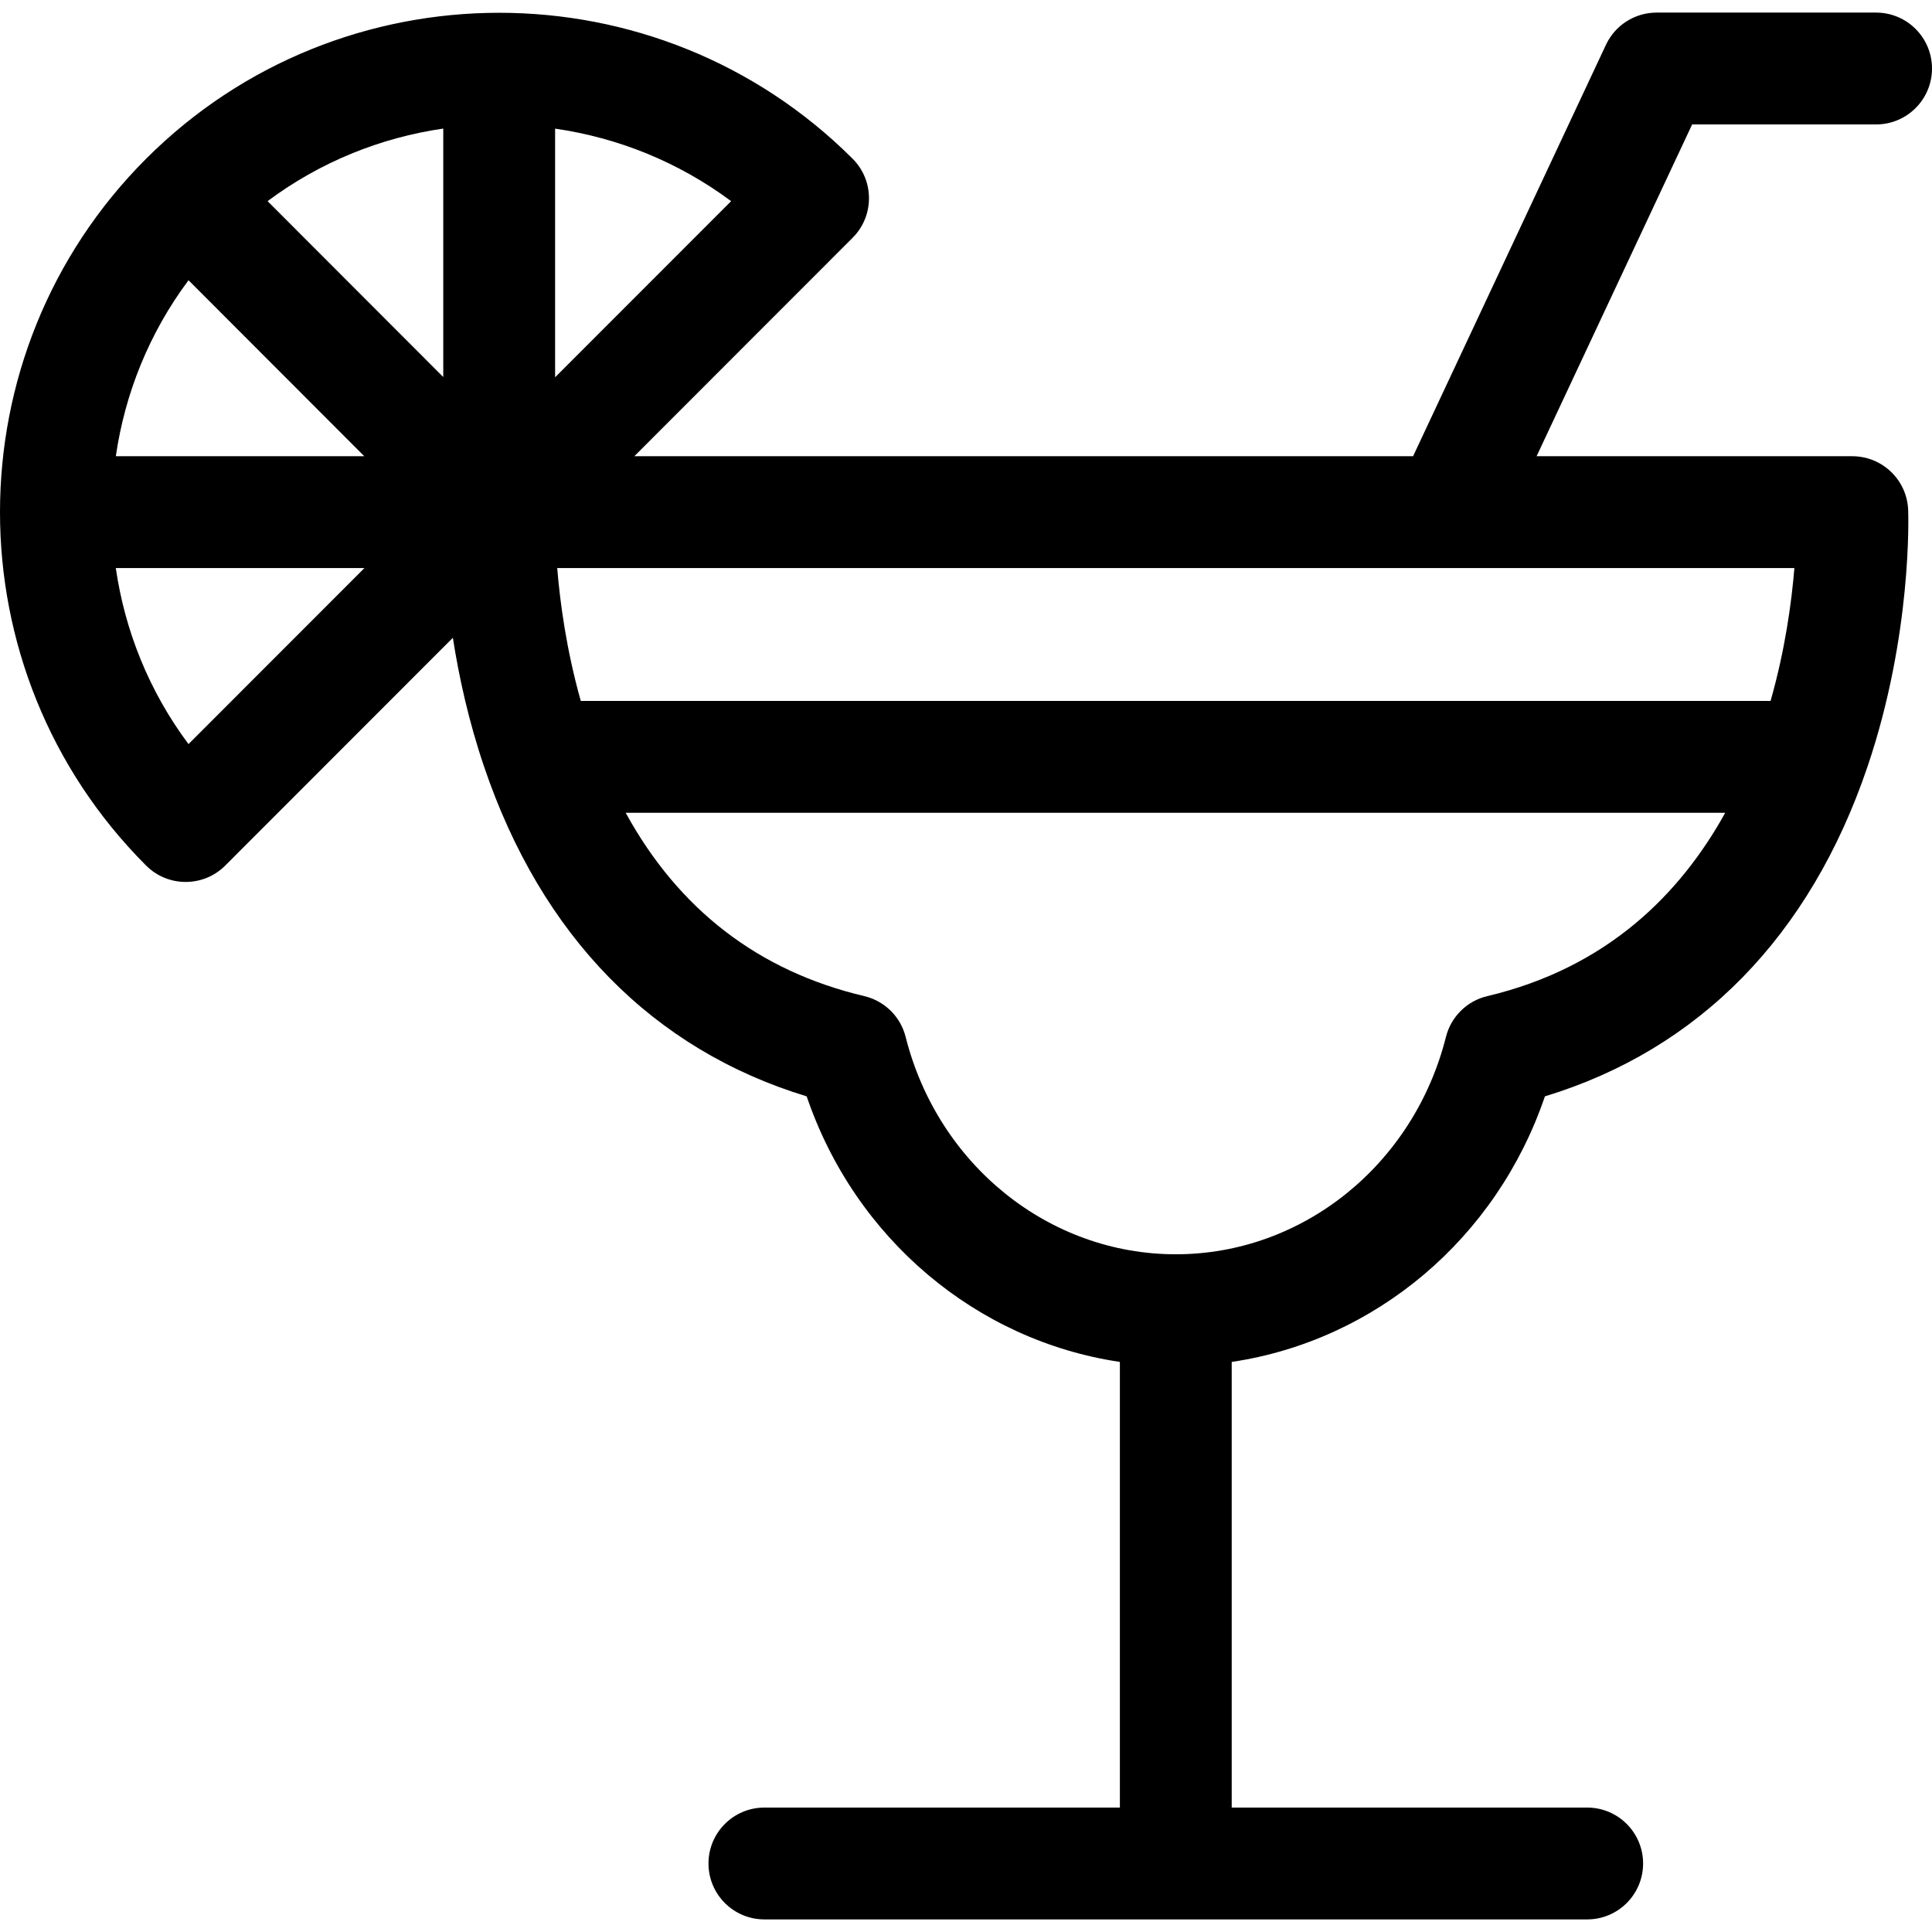 <svg id="Capa_1" enable-background="new 0 0 512 512" height="512" viewBox="0 0 512 512" width="512" xmlns="http://www.w3.org/2000/svg"><path d="m497.181 32.975c8.184 0 14.819-6.635 14.819-14.819s-6.635-14.819-14.819-14.819h-58.166c-5.748 0-10.978 3.325-13.418 8.529l-51.116 109.039h-206.382l57.855-57.889c5.784-5.786 5.783-15.182-.014-20.965-51.661-51.549-135.63-51.552-187.193-.01-.005.005-.01.009-.015.014-.004.004-.007.008-.01.011-51.605 51.61-51.654 135.661.005 187.32 5.784 5.784 15.174 5.786 20.96-.003l60.327-60.363c1.588 10.224 4.148 21.977 8.266 34.13 15.226 44.933 44.689 74.984 85.499 87.396 12.811 37.695 44.985 64.733 83 70.378v118.101h-94.203c-8.184 0-14.819 6.635-14.819 14.819s6.635 14.819 14.819 14.819h218.044c8.184 0 14.819-6.635 14.819-14.819s-6.635-14.819-14.819-14.819h-94.203v-118.101c38.015-5.645 70.189-32.683 83-70.378 40.811-12.412 70.274-42.463 85.499-87.396 11.846-34.96 10.818-66.646 10.768-67.978-.296-7.964-6.838-14.267-14.808-14.267h-83.661l41.22-87.929h48.746zm-447.222 41.291 46.583 46.639h-65.845c2.392-16.557 8.808-32.636 19.262-46.639zm-.005 122.927c-10.458-14.005-16.872-30.09-19.264-46.651h65.887zm67.516-97.276-46.556-46.612c13.974-10.429 30.022-16.843 46.556-19.232zm29.638-65.829c16.552 2.388 32.639 8.785 46.646 19.221l-46.646 46.673zm247.046 229.892c-5.382 1.273-9.608 5.437-10.96 10.801-8.547 33.924-37.989 57.617-71.597 57.617s-63.05-23.693-71.596-57.617c-1.352-5.363-5.577-9.528-10.96-10.801-27.998-6.62-49.185-22.934-63.232-48.59h291.392c-11.932 21.585-31.374 41.101-63.047 48.59zm81.375-113.437c-.743 9.083-2.451 21.66-6.309 35.209h-315.308c-3.813-13.528-5.506-26.116-6.244-35.209z"/></svg>